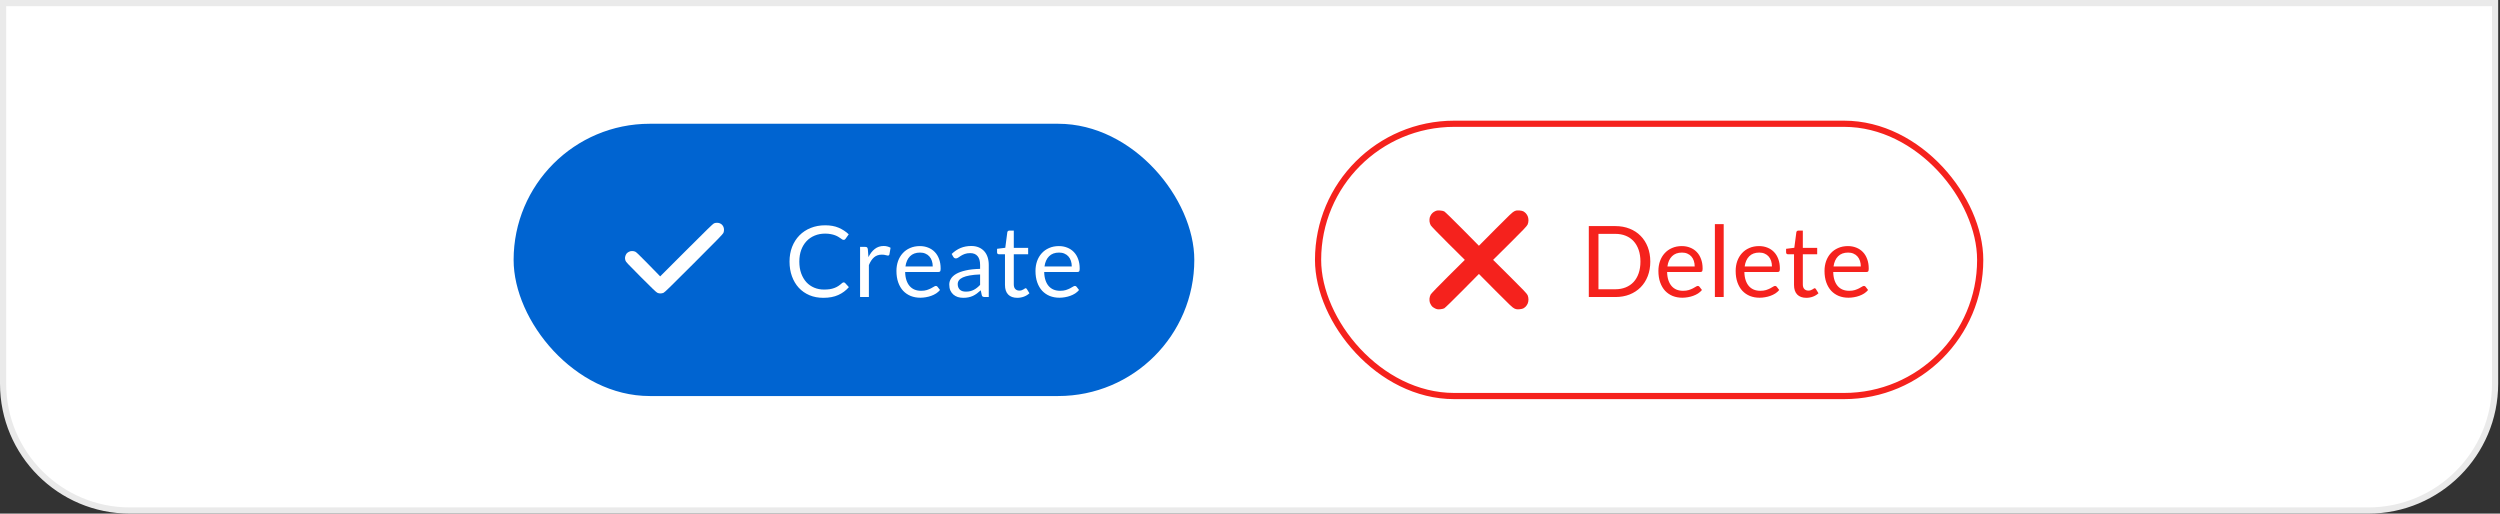 <svg width="404" height="83" viewBox="0 0 404 83" fill="none" xmlns="http://www.w3.org/2000/svg">
<rect x="0" y="0" width="404" height="83" fill="#333333" stroke="none"/>
<path d="M0.5 0.5H403.205V62C403.205 73.322 394.027 82.5 382.705 82.5H21C9.678 82.5 0.5 73.322 0.5 62V0.5Z" fill="white" stroke="#EAEAEA"/>
<rect x="83" y="20" width="110" height="44" rx="22" fill="#0064D1"/>
<path d="M136.339 45.632C136.425 45.632 136.502 45.667 136.571 45.736L137.179 46.4C136.71 46.944 136.139 47.368 135.467 47.672C134.801 47.976 133.995 48.128 133.051 48.128C132.225 48.128 131.475 47.987 130.803 47.704C130.131 47.416 129.558 47.016 129.083 46.504C128.609 45.987 128.241 45.368 127.979 44.648C127.718 43.928 127.587 43.136 127.587 42.272C127.587 41.408 127.726 40.616 128.003 39.896C128.286 39.176 128.681 38.557 129.187 38.04C129.694 37.523 130.299 37.123 131.003 36.84C131.713 36.552 132.494 36.408 133.347 36.408C134.19 36.408 134.915 36.539 135.523 36.8C136.137 37.061 136.681 37.416 137.155 37.864L136.651 38.576C136.614 38.629 136.571 38.675 136.523 38.712C136.475 38.744 136.406 38.76 136.315 38.76C136.246 38.76 136.171 38.736 136.091 38.688C136.017 38.635 135.926 38.571 135.819 38.496C135.713 38.421 135.587 38.341 135.443 38.256C135.299 38.171 135.129 38.091 134.931 38.016C134.734 37.941 134.505 37.88 134.243 37.832C133.982 37.779 133.681 37.752 133.339 37.752C132.726 37.752 132.163 37.859 131.651 38.072C131.145 38.28 130.707 38.579 130.339 38.968C129.971 39.357 129.683 39.832 129.475 40.392C129.273 40.952 129.171 41.579 129.171 42.272C129.171 42.987 129.273 43.624 129.475 44.184C129.683 44.744 129.963 45.219 130.315 45.608C130.673 45.992 131.094 46.285 131.579 46.488C132.065 46.691 132.587 46.792 133.147 46.792C133.489 46.792 133.795 46.773 134.067 46.736C134.339 46.693 134.59 46.629 134.819 46.544C135.054 46.459 135.27 46.352 135.467 46.224C135.67 46.091 135.873 45.933 136.075 45.752C136.166 45.672 136.254 45.632 136.339 45.632ZM138.988 48V39.896H139.804C139.959 39.896 140.066 39.925 140.124 39.984C140.183 40.043 140.223 40.144 140.244 40.288L140.34 41.552C140.618 40.987 140.959 40.547 141.364 40.232C141.775 39.912 142.255 39.752 142.804 39.752C143.028 39.752 143.231 39.779 143.412 39.832C143.594 39.88 143.762 39.949 143.916 40.04L143.732 41.104C143.695 41.237 143.612 41.304 143.484 41.304C143.41 41.304 143.295 41.28 143.14 41.232C142.986 41.179 142.77 41.152 142.492 41.152C141.996 41.152 141.58 41.296 141.244 41.584C140.914 41.872 140.636 42.291 140.412 42.84V48H138.988ZM148.649 39.768C149.135 39.768 149.583 39.851 149.993 40.016C150.404 40.176 150.759 40.411 151.057 40.72C151.356 41.024 151.588 41.403 151.753 41.856C151.924 42.304 152.009 42.816 152.009 43.392C152.009 43.616 151.985 43.765 151.937 43.84C151.889 43.915 151.799 43.952 151.665 43.952H146.273C146.284 44.464 146.353 44.909 146.481 45.288C146.609 45.667 146.785 45.984 147.009 46.24C147.233 46.491 147.5 46.68 147.809 46.808C148.119 46.931 148.465 46.992 148.849 46.992C149.207 46.992 149.513 46.952 149.769 46.872C150.031 46.787 150.255 46.696 150.441 46.6C150.628 46.504 150.783 46.416 150.905 46.336C151.033 46.251 151.143 46.208 151.233 46.208C151.351 46.208 151.441 46.253 151.505 46.344L151.905 46.864C151.729 47.077 151.519 47.264 151.273 47.424C151.028 47.579 150.764 47.707 150.481 47.808C150.204 47.909 149.916 47.984 149.617 48.032C149.319 48.085 149.023 48.112 148.729 48.112C148.169 48.112 147.652 48.019 147.177 47.832C146.708 47.64 146.3 47.363 145.953 47C145.612 46.632 145.345 46.179 145.153 45.64C144.961 45.101 144.865 44.483 144.865 43.784C144.865 43.219 144.951 42.691 145.121 42.2C145.297 41.709 145.548 41.285 145.873 40.928C146.199 40.565 146.596 40.283 147.065 40.08C147.535 39.872 148.063 39.768 148.649 39.768ZM148.681 40.816C147.993 40.816 147.452 41.016 147.057 41.416C146.663 41.811 146.417 42.36 146.321 43.064H150.729C150.729 42.733 150.684 42.432 150.593 42.16C150.503 41.883 150.369 41.645 150.193 41.448C150.017 41.245 149.801 41.091 149.545 40.984C149.295 40.872 149.007 40.816 148.681 40.816ZM159.784 48H159.152C159.013 48 158.901 47.979 158.816 47.936C158.731 47.893 158.675 47.803 158.648 47.664L158.488 46.912C158.275 47.104 158.067 47.277 157.864 47.432C157.661 47.581 157.448 47.709 157.224 47.816C157 47.917 156.76 47.995 156.504 48.048C156.253 48.101 155.973 48.128 155.664 48.128C155.349 48.128 155.053 48.085 154.776 48C154.504 47.909 154.267 47.776 154.064 47.6C153.861 47.424 153.699 47.203 153.576 46.936C153.459 46.664 153.4 46.344 153.4 45.976C153.4 45.656 153.488 45.349 153.664 45.056C153.84 44.757 154.123 44.493 154.512 44.264C154.907 44.035 155.421 43.848 156.056 43.704C156.691 43.555 157.467 43.469 158.384 43.448V42.816C158.384 42.187 158.248 41.712 157.976 41.392C157.709 41.067 157.312 40.904 156.784 40.904C156.437 40.904 156.144 40.949 155.904 41.04C155.669 41.125 155.464 41.224 155.288 41.336C155.117 41.443 154.968 41.541 154.84 41.632C154.717 41.717 154.595 41.76 154.472 41.76C154.376 41.76 154.291 41.736 154.216 41.688C154.147 41.635 154.091 41.571 154.048 41.496L153.792 41.04C154.24 40.608 154.723 40.285 155.24 40.072C155.757 39.859 156.331 39.752 156.96 39.752C157.413 39.752 157.816 39.827 158.168 39.976C158.52 40.125 158.816 40.333 159.056 40.6C159.296 40.867 159.477 41.189 159.6 41.568C159.723 41.947 159.784 42.363 159.784 42.816V48ZM156.088 47.128C156.339 47.128 156.568 47.104 156.776 47.056C156.984 47.003 157.179 46.931 157.36 46.84C157.547 46.744 157.723 46.629 157.888 46.496C158.059 46.363 158.224 46.211 158.384 46.04V44.352C157.728 44.373 157.171 44.427 156.712 44.512C156.253 44.592 155.88 44.699 155.592 44.832C155.304 44.965 155.093 45.123 154.96 45.304C154.832 45.485 154.768 45.688 154.768 45.912C154.768 46.125 154.803 46.309 154.872 46.464C154.941 46.619 155.035 46.747 155.152 46.848C155.269 46.944 155.408 47.016 155.568 47.064C155.728 47.107 155.901 47.128 156.088 47.128ZM164.397 48.128C163.757 48.128 163.264 47.949 162.917 47.592C162.576 47.235 162.405 46.72 162.405 46.048V41.088H161.429C161.344 41.088 161.272 41.064 161.213 41.016C161.155 40.963 161.125 40.883 161.125 40.776V40.208L162.453 40.04L162.781 37.536C162.792 37.456 162.827 37.392 162.885 37.344C162.944 37.291 163.019 37.264 163.109 37.264H163.829V40.056H166.149V41.088H163.829V45.952C163.829 46.293 163.912 46.547 164.077 46.712C164.243 46.877 164.456 46.96 164.717 46.96C164.867 46.96 164.995 46.941 165.101 46.904C165.213 46.861 165.309 46.816 165.389 46.768C165.469 46.72 165.536 46.677 165.589 46.64C165.648 46.597 165.699 46.576 165.741 46.576C165.816 46.576 165.883 46.621 165.941 46.712L166.357 47.392C166.112 47.621 165.816 47.803 165.469 47.936C165.123 48.064 164.765 48.128 164.397 48.128ZM171.118 39.768C171.604 39.768 172.052 39.851 172.462 40.016C172.873 40.176 173.228 40.411 173.526 40.72C173.825 41.024 174.057 41.403 174.222 41.856C174.393 42.304 174.478 42.816 174.478 43.392C174.478 43.616 174.454 43.765 174.406 43.84C174.358 43.915 174.268 43.952 174.134 43.952H168.742C168.753 44.464 168.822 44.909 168.95 45.288C169.078 45.667 169.254 45.984 169.478 46.24C169.702 46.491 169.969 46.68 170.278 46.808C170.588 46.931 170.934 46.992 171.318 46.992C171.676 46.992 171.982 46.952 172.238 46.872C172.5 46.787 172.724 46.696 172.91 46.6C173.097 46.504 173.252 46.416 173.374 46.336C173.502 46.251 173.612 46.208 173.702 46.208C173.82 46.208 173.91 46.253 173.974 46.344L174.374 46.864C174.198 47.077 173.988 47.264 173.742 47.424C173.497 47.579 173.233 47.707 172.95 47.808C172.673 47.909 172.385 47.984 172.086 48.032C171.788 48.085 171.492 48.112 171.198 48.112C170.638 48.112 170.121 48.019 169.646 47.832C169.177 47.64 168.769 47.363 168.422 47C168.081 46.632 167.814 46.179 167.622 45.64C167.43 45.101 167.334 44.483 167.334 43.784C167.334 43.219 167.42 42.691 167.59 42.2C167.766 41.709 168.017 41.285 168.342 40.928C168.668 40.565 169.065 40.283 169.534 40.08C170.004 39.872 170.532 39.768 171.118 39.768ZM171.15 40.816C170.462 40.816 169.921 41.016 169.526 41.416C169.132 41.811 168.886 42.36 168.79 43.064H173.198C173.198 42.733 173.153 42.432 173.062 42.16C172.972 41.883 172.838 41.645 172.662 41.448C172.486 41.245 172.27 41.091 172.014 40.984C171.764 40.872 171.476 40.816 171.15 40.816Z" fill="white"/>
<rect x="213" y="20" width="107" height="44" rx="22" stroke="#F5221D"/>
<path d="M266.687 42.272C266.687 43.131 266.551 43.912 266.279 44.616C266.007 45.32 265.623 45.923 265.127 46.424C264.631 46.925 264.037 47.315 263.343 47.592C262.65 47.864 261.882 48 261.039 48H256.751V36.536H261.039C261.882 36.536 262.65 36.675 263.343 36.952C264.037 37.224 264.631 37.613 265.127 38.12C265.623 38.621 266.007 39.224 266.279 39.928C266.551 40.632 266.687 41.413 266.687 42.272ZM265.095 42.272C265.095 41.568 264.999 40.939 264.807 40.384C264.615 39.829 264.343 39.36 263.991 38.976C263.639 38.592 263.213 38.299 262.711 38.096C262.21 37.893 261.653 37.792 261.039 37.792H258.311V46.744H261.039C261.653 46.744 262.21 46.643 262.711 46.44C263.213 46.237 263.639 45.947 263.991 45.568C264.343 45.184 264.615 44.715 264.807 44.16C264.999 43.605 265.095 42.976 265.095 42.272ZM271.782 39.768C272.268 39.768 272.716 39.851 273.126 40.016C273.537 40.176 273.892 40.411 274.19 40.72C274.489 41.024 274.721 41.403 274.886 41.856C275.057 42.304 275.142 42.816 275.142 43.392C275.142 43.616 275.118 43.765 275.07 43.84C275.022 43.915 274.932 43.952 274.798 43.952H269.406C269.417 44.464 269.486 44.909 269.614 45.288C269.742 45.667 269.918 45.984 270.142 46.24C270.366 46.491 270.633 46.68 270.942 46.808C271.252 46.931 271.598 46.992 271.982 46.992C272.34 46.992 272.646 46.952 272.902 46.872C273.164 46.787 273.388 46.696 273.574 46.6C273.761 46.504 273.916 46.416 274.038 46.336C274.166 46.251 274.276 46.208 274.366 46.208C274.484 46.208 274.574 46.253 274.638 46.344L275.038 46.864C274.862 47.077 274.652 47.264 274.406 47.424C274.161 47.579 273.897 47.707 273.614 47.808C273.337 47.909 273.049 47.984 272.75 48.032C272.452 48.085 272.156 48.112 271.862 48.112C271.302 48.112 270.785 48.019 270.31 47.832C269.841 47.64 269.433 47.363 269.086 47C268.745 46.632 268.478 46.179 268.286 45.64C268.094 45.101 267.998 44.483 267.998 43.784C267.998 43.219 268.084 42.691 268.254 42.2C268.43 41.709 268.681 41.285 269.006 40.928C269.332 40.565 269.729 40.283 270.198 40.08C270.668 39.872 271.196 39.768 271.782 39.768ZM271.814 40.816C271.126 40.816 270.585 41.016 270.19 41.416C269.796 41.811 269.55 42.36 269.454 43.064H273.862C273.862 42.733 273.817 42.432 273.726 42.16C273.636 41.883 273.502 41.645 273.326 41.448C273.15 41.245 272.934 41.091 272.678 40.984C272.428 40.872 272.14 40.816 271.814 40.816ZM278.549 36.216V48H277.125V36.216H278.549ZM284.267 39.768C284.752 39.768 285.2 39.851 285.611 40.016C286.021 40.176 286.376 40.411 286.675 40.72C286.973 41.024 287.205 41.403 287.371 41.856C287.541 42.304 287.627 42.816 287.627 43.392C287.627 43.616 287.603 43.765 287.555 43.84C287.507 43.915 287.416 43.952 287.283 43.952H281.891C281.901 44.464 281.971 44.909 282.099 45.288C282.227 45.667 282.403 45.984 282.627 46.24C282.851 46.491 283.117 46.68 283.427 46.808C283.736 46.931 284.083 46.992 284.467 46.992C284.824 46.992 285.131 46.952 285.387 46.872C285.648 46.787 285.872 46.696 286.059 46.6C286.245 46.504 286.4 46.416 286.523 46.336C286.651 46.251 286.76 46.208 286.851 46.208C286.968 46.208 287.059 46.253 287.123 46.344L287.523 46.864C287.347 47.077 287.136 47.264 286.891 47.424C286.645 47.579 286.381 47.707 286.099 47.808C285.821 47.909 285.533 47.984 285.235 48.032C284.936 48.085 284.64 48.112 284.347 48.112C283.787 48.112 283.269 48.019 282.795 47.832C282.325 47.64 281.917 47.363 281.571 47C281.229 46.632 280.963 46.179 280.771 45.64C280.579 45.101 280.483 44.483 280.483 43.784C280.483 43.219 280.568 42.691 280.739 42.2C280.915 41.709 281.165 41.285 281.491 40.928C281.816 40.565 282.213 40.283 282.683 40.08C283.152 39.872 283.68 39.768 284.267 39.768ZM284.299 40.816C283.611 40.816 283.069 41.016 282.675 41.416C282.28 41.811 282.035 42.36 281.939 43.064H286.347C286.347 42.733 286.301 42.432 286.211 42.16C286.12 41.883 285.987 41.645 285.811 41.448C285.635 41.245 285.419 41.091 285.163 40.984C284.912 40.872 284.624 40.816 284.299 40.816ZM291.905 48.128C291.265 48.128 290.772 47.949 290.425 47.592C290.084 47.235 289.913 46.72 289.913 46.048V41.088H288.937C288.852 41.088 288.78 41.064 288.721 41.016C288.663 40.963 288.633 40.883 288.633 40.776V40.208L289.961 40.04L290.289 37.536C290.3 37.456 290.335 37.392 290.393 37.344C290.452 37.291 290.527 37.264 290.617 37.264H291.337V40.056H293.657V41.088H291.337V45.952C291.337 46.293 291.42 46.547 291.585 46.712C291.751 46.877 291.964 46.96 292.225 46.96C292.375 46.96 292.503 46.941 292.609 46.904C292.721 46.861 292.817 46.816 292.897 46.768C292.977 46.72 293.044 46.677 293.097 46.64C293.156 46.597 293.207 46.576 293.249 46.576C293.324 46.576 293.391 46.621 293.449 46.712L293.865 47.392C293.62 47.621 293.324 47.803 292.977 47.936C292.631 48.064 292.273 48.128 291.905 48.128ZM298.626 39.768C299.111 39.768 299.559 39.851 299.97 40.016C300.381 40.176 300.735 40.411 301.034 40.72C301.333 41.024 301.565 41.403 301.73 41.856C301.901 42.304 301.986 42.816 301.986 43.392C301.986 43.616 301.962 43.765 301.914 43.84C301.866 43.915 301.775 43.952 301.642 43.952H296.25C296.261 44.464 296.33 44.909 296.458 45.288C296.586 45.667 296.762 45.984 296.986 46.24C297.21 46.491 297.477 46.68 297.786 46.808C298.095 46.931 298.442 46.992 298.826 46.992C299.183 46.992 299.49 46.952 299.746 46.872C300.007 46.787 300.231 46.696 300.418 46.6C300.605 46.504 300.759 46.416 300.882 46.336C301.01 46.251 301.119 46.208 301.21 46.208C301.327 46.208 301.418 46.253 301.482 46.344L301.882 46.864C301.706 47.077 301.495 47.264 301.25 47.424C301.005 47.579 300.741 47.707 300.458 47.808C300.181 47.909 299.893 47.984 299.594 48.032C299.295 48.085 298.999 48.112 298.706 48.112C298.146 48.112 297.629 48.019 297.154 47.832C296.685 47.64 296.277 47.363 295.93 47C295.589 46.632 295.322 46.179 295.13 45.64C294.938 45.101 294.842 44.483 294.842 43.784C294.842 43.219 294.927 42.691 295.098 42.2C295.274 41.709 295.525 41.285 295.85 40.928C296.175 40.565 296.573 40.283 297.042 40.08C297.511 39.872 298.039 39.768 298.626 39.768ZM298.658 40.816C297.97 40.816 297.429 41.016 297.034 41.416C296.639 41.811 296.394 42.36 296.298 43.064H300.706C300.706 42.733 300.661 42.432 300.57 42.16C300.479 41.883 300.346 41.645 300.17 41.448C299.994 41.245 299.778 41.091 299.522 40.984C299.271 40.872 298.983 40.816 298.658 40.816Z" fill="#F5221D"/>
<path fill-rule="evenodd" clip-rule="evenodd" d="M115.372 36.097C115.206 36.172 114.205 37.146 110.921 40.429L106.683 44.664L106.329 44.293C106.134 44.09 105.274 43.211 104.418 42.34C103.187 41.088 102.815 40.737 102.64 40.662C102.506 40.605 102.314 40.568 102.148 40.568C101.95 40.568 101.807 40.602 101.627 40.691C101.49 40.76 101.326 40.884 101.261 40.968C101.197 41.053 101.112 41.214 101.072 41.327C101.033 41.439 101 41.611 101 41.707C101 41.804 101.035 41.989 101.078 42.118C101.147 42.329 101.392 42.59 103.564 44.769C105.391 46.602 106.03 47.214 106.209 47.303C106.377 47.387 106.522 47.421 106.716 47.421C106.884 47.421 107.077 47.383 107.219 47.323C107.411 47.242 108.208 46.466 112.123 42.552C115.993 38.683 116.814 37.839 116.898 37.647C116.964 37.498 117 37.317 117 37.141C117 36.972 116.964 36.787 116.907 36.659C116.856 36.545 116.752 36.389 116.676 36.314C116.6 36.239 116.446 36.137 116.332 36.088C116.21 36.035 116.016 35.999 115.856 36C115.69 36.001 115.505 36.038 115.372 36.097Z" fill="white"/>
<path fill-rule="evenodd" clip-rule="evenodd" d="M231.874 34.152C231.653 34.258 231.454 34.419 231.324 34.599C231.212 34.754 231.087 35.004 231.046 35.154C231.005 35.304 230.988 35.586 231.008 35.78C231.029 35.978 231.117 36.257 231.209 36.413C231.299 36.568 232.575 37.886 234.044 39.344L236.715 41.994L234.044 44.644C232.575 46.101 231.299 47.42 231.209 47.574C231.117 47.731 231.029 48.009 231.008 48.207C230.988 48.401 231.005 48.683 231.046 48.833C231.087 48.984 231.212 49.234 231.325 49.389C231.464 49.581 231.648 49.726 231.899 49.841C232.212 49.984 232.337 50.005 232.712 49.979C232.955 49.961 233.259 49.893 233.387 49.827C233.515 49.761 234.829 48.484 236.306 46.989L238.992 44.271L241.693 46.993C243.97 49.286 244.448 49.737 244.738 49.862C245.014 49.98 245.167 50.003 245.518 49.978C245.758 49.961 246.045 49.9 246.155 49.843C246.266 49.786 246.442 49.654 246.548 49.55C246.653 49.446 246.798 49.229 246.87 49.069C246.95 48.889 247 48.631 247 48.394C247 48.15 246.949 47.895 246.861 47.696C246.752 47.45 246.147 46.812 244.005 44.688L241.287 41.994L244.005 39.299C246.147 37.175 246.752 36.538 246.861 36.291C246.949 36.092 247 35.838 247 35.594C247 35.357 246.95 35.098 246.87 34.918C246.798 34.758 246.653 34.542 246.548 34.438C246.442 34.333 246.266 34.201 246.155 34.144C246.045 34.087 245.758 34.026 245.518 34.009C245.167 33.984 245.014 34.007 244.738 34.126C244.448 34.25 243.97 34.701 241.693 36.995L238.992 39.716L236.306 36.998C234.829 35.504 233.515 34.226 233.387 34.16C233.25 34.089 232.96 34.028 232.687 34.013C232.294 33.991 232.166 34.013 231.874 34.152Z" fill="#F5221D"/>
</svg>
